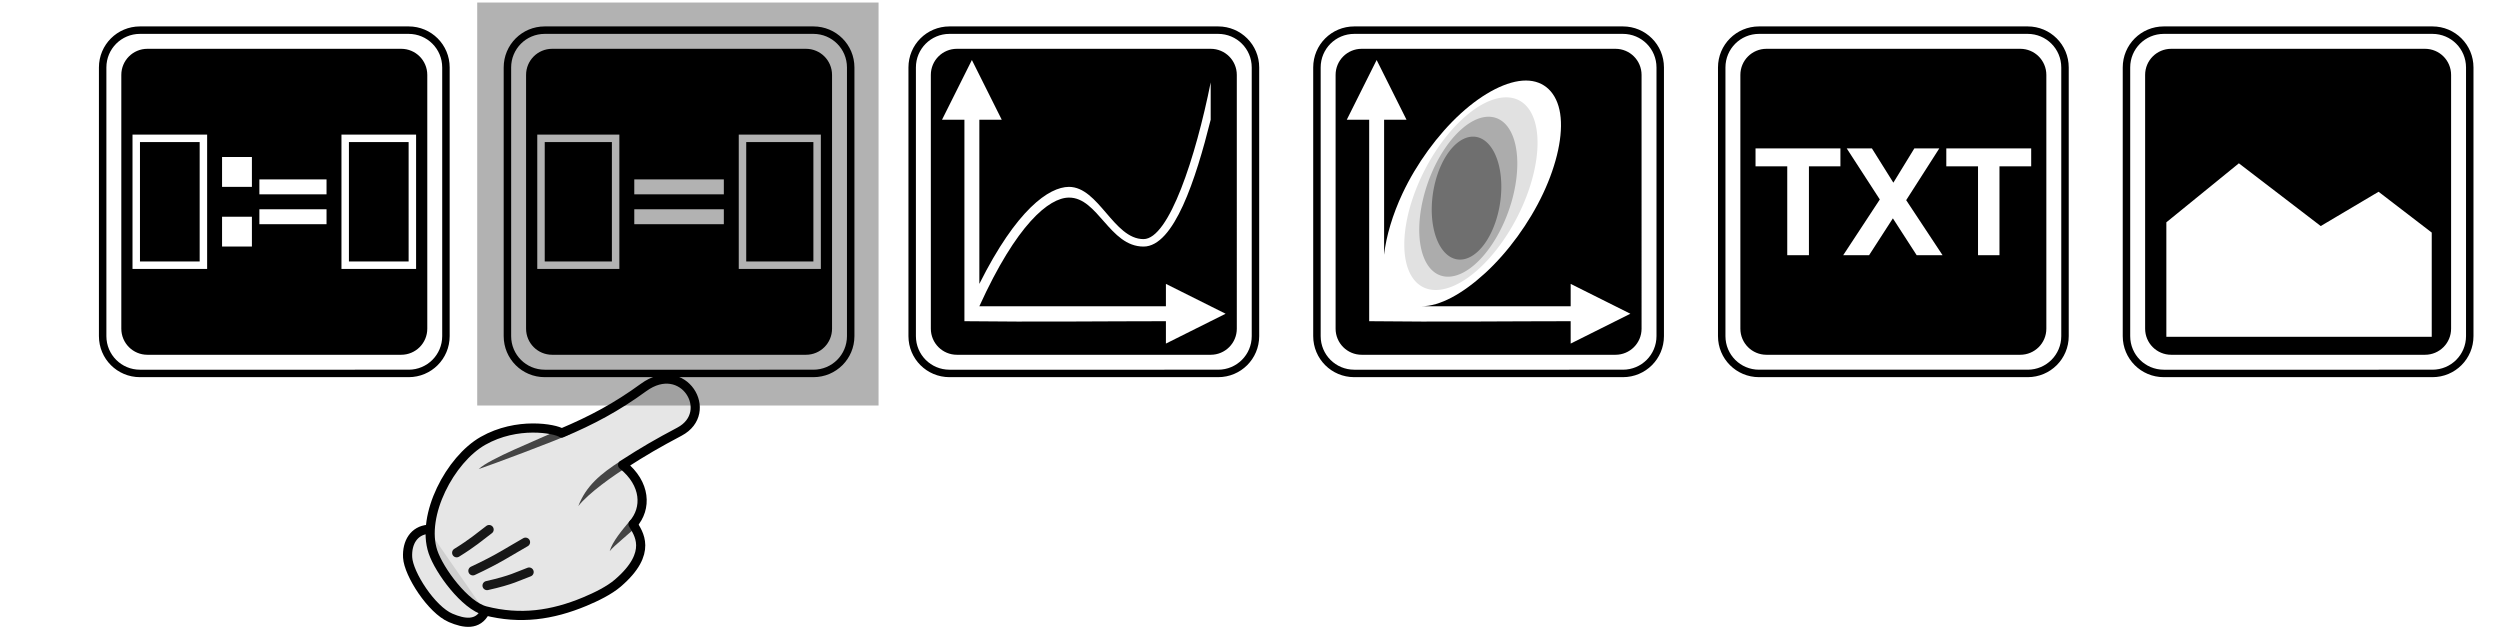 <?xml version="1.0" encoding="UTF-8" standalone="no"?>
<svg
   xmlns:dc="http://purl.org/dc/elements/1.1/"
   xmlns:cc="http://creativecommons.org/ns#"
   xmlns:rdf="http://www.w3.org/1999/02/22-rdf-syntax-ns#"
   xmlns:svg="http://www.w3.org/2000/svg"
   xmlns="http://www.w3.org/2000/svg"
   id="svg11300"
   height="84"
   width="335"
   version="1.1">
  <defs
     id="defs3" />
  <rect
     width="53.779"
     height="54"
     rx="0"
     ry="0"
     x="63.947"
     y="0.339"
     id="rect3644"
     style="fill:#000000;fill-opacity:0.302;stroke:none" />
  <g
     transform="translate(12.756,3.04)"
     id="g11">
    <path
       d="M 7,3.5 C 5.061,3.5 3.5,5.061 3.5,7 v 34 c 0,1.939 1.561,3.5 3.5,3.5 h 34 c 1.939,0 3.5,-1.561 3.5,-3.5 V 7 C 44.5,5.061 42.939,3.5 41,3.5 Z M 5,15 H 15 V 33 H 5 Z m 28,0 H 43 V 33 H 33 Z M 6,16 v 16 h 8 V 16 Z m 28,0 v 16 h 8 V 16 Z m -17,2 h 4 v 4 h -4 z m 5,3 h 9 v 2 h -9 z m 0,4 h 9 v 2 h -9 z m -5,1 h 4 v 4 h -4 z"
       id="rect11528-8-6"
       style="color:#000000;fill:#000000;fill-opacity:1;stroke:none" />
    <path
       d="M 6,0.5 C 2.953,0.5 0.5,2.953 0.5,6 v 36 c 0,3.047 2.453,5.5 5.5,5.5 h 36 c 3.047,0 5.5,-2.453 5.5,-5.5 V 6 C 47.5,2.953 45.047,0.5 42,0.5 Z m 0,1 h 36 c 2.493,0 4.5,2.007 4.5,4.5 v 36 c 0,2.493 -2.007,4.5 -4.5,4.5 H 6 C 3.507,46.5 1.5,44.493 1.5,42 V 6 C 1.5,3.507 3.507,1.5 6,1.5 Z"
       id="rect11518-1"
       style="color:#000000;fill:#000000;fill-opacity:1;fill-rule:evenodd;stroke:none" />
  </g>
  <g
     id="g816"
     transform="translate(66.994,3.04)">
    <path
       style="color:#000000;fill:#000000;fill-opacity:1;stroke:none"
       id="rect11528-8-4"
       d="M 7,3.5 C 5.061,3.5 3.5,5.061 3.5,7 v 34 c 0,1.939 1.561,3.5 3.5,3.5 h 34 c 1.939,0 3.5,-1.561 3.5,-3.5 V 7 C 44.5,5.061 42.939,3.5 41,3.5 Z M 5,15 H 16 V 33 H 5 Z m 27,0 H 43 V 33 H 32 Z M 6,16 v 16 h 9 V 16 Z m 27,0 v 16 h 9 V 16 Z m -15,5 h 12 v 2 H 18 Z m 0,4 h 12 v 2 H 18 Z" />
    <path
       style="color:#000000;fill:#000000;fill-opacity:1;fill-rule:evenodd;stroke:none"
       id="rect11518"
       d="M 6,0.5 C 2.953,0.5 0.5,2.953 0.5,6 v 36 c 0,3.047 2.453,5.5 5.5,5.5 h 36 c 3.047,0 5.5,-2.453 5.5,-5.5 V 6 C 47.5,2.953 45.047,0.5 42,0.5 Z m 0,1 h 36 c 2.493,0 4.5,2.007 4.5,4.5 v 36 c 0,2.493 -2.007,4.5 -4.5,4.5 H 6 C 3.507,46.5 1.5,44.493 1.5,42 V 6 C 1.5,3.507 3.507,1.5 6,1.5 Z" />
  </g>
  <g
     id="g816-7"
     transform="translate(121.232,3.04)">
    <path
       style="color:#000000;fill:#000000;fill-opacity:1;stroke:none"
       id="rect11528-8-7"
       d="M 7,3.5 C 5.061,3.5 3.5,5.061 3.5,7 v 34 c 0,1.939 1.561,3.5 3.5,3.5 h 34 c 1.939,0 3.5,-1.561 3.5,-3.5 V 7 C 44.5,5.061 42.939,3.5 41,3.5 Z m 2,1.5 4,8 h -3 v 22 c 5,-10 9.334,-12.979 12,-13 4,0 6,7 10,7 3.416,0 7,-11 9,-21 v 5 C 39,21 36.099,30 32,30 27.453,30 25.9,23.407 22,23.438 19.334,23.458 15,27 10,38 h 25 v -3 l 8,4 -8,4 V 40 C 26.923,40.002 17.389,40.12 8,40 V 13 H 5 Z" />
    <path
       style="color:#000000;fill:#000000;fill-opacity:1;fill-rule:evenodd;stroke:none"
       id="rect11518-5"
       d="M 6,0.5 C 2.953,0.5 0.5,2.953 0.5,6 v 36 c 0,3.047 2.453,5.5 5.5,5.5 h 36 c 3.047,0 5.5,-2.453 5.5,-5.5 V 6 C 47.5,2.953 45.047,0.5 42,0.5 Z m 0,1 h 36 c 2.493,0 4.5,2.007 4.5,4.5 v 36 c 0,2.493 -2.007,4.5 -4.5,4.5 H 6 C 3.507,46.5 1.5,44.493 1.5,42 V 6 C 1.5,3.507 3.507,1.5 6,1.5 Z" />
  </g>
  <g
     id="g822"
     transform="translate(175.47,3.04)">
    <path
       style="color:#000000;fill:#000000;fill-opacity:1;stroke:none"
       id="rect11528-8-48"
       d="M 7,3.5 C 5.061,3.5 3.5,5.061 3.5,7 v 34 c 0,1.939 1.561,3.5 3.5,3.5 h 34 c 1.939,0 3.5,-1.561 3.5,-3.5 V 7 C 44.5,5.061 42.939,3.5 41,3.5 Z M 9,5 13,13 H 10 V 31.094 C 10.27,28.6 11.165,25.65 12.469,22.875 14.33,18.914 17.187,14.988 20.25,12.188 23.313,9.387 26.53,7.75 29,7.75 c 2.47,0 4.163,1.637 4.594,4.438 0.431,2.801 -0.42,6.727 -2.281,10.688 -1.861,3.961 -4.719,7.887 -7.781,10.688 C 20.469,36.363 17.47,38 15,38 h 20 v -3 l 8,4 -8,4 V 40 C 26.923,40.002 17.389,40.12 8,40 V 13 H 5 Z m 6,33 z m -5,-6.906 z" />
    <path
       style="color:#000000;fill:#000000;fill-opacity:1;fill-rule:evenodd;stroke:none"
       id="rect11518-12"
       d="M 6,0.5 C 2.953,0.5 0.5,2.953 0.5,6 v 36 c 0,3.047 2.453,5.5 5.5,5.5 h 36 c 3.047,0 5.5,-2.453 5.5,-5.5 V 6 C 47.5,2.953 45.047,0.5 42,0.5 Z m 0,1 h 36 c 2.493,0 4.5,2.007 4.5,4.5 v 36 c 0,2.493 -2.007,4.5 -4.5,4.5 H 6 C 3.507,46.5 1.5,44.493 1.5,42 V 6 C 1.5,3.507 3.507,1.5 6,1.5 Z" />
    <path
       style="fill:#000000;fill-opacity:0.118;stroke:none"
       id="path2911-3-5-8"
       d="m 29.19,22.976 a 6.954,14.07 27.244 0 1 -15.16,0 6.954,14.07 27.244 1 1 15.16,0 z" />
    <path
       style="fill:#000000;fill-opacity:0.235;stroke:none"
       id="path2911-3-5-0-5-9"
       d="m 27.261,23.32 a 5.729,11.19 19.552 0 1 -11.963,0 5.729,11.19 19.552 1 1 11.963,0 z" />
    <path
       style="fill:#000000;fill-opacity:0.353;stroke:none"
       id="path2911-3-5-0-3"
       d="m 25.609,23.656 a 4.544,8.304 8.627 0 1 -9.159,0 4.544,8.304 8.627 1 1 9.159,0 z" />
  </g>
  <g
     transform="translate(-29.893,-68.936)"
     id="g914">
    <path
       style="color:#000000;fill:#000000;fill-opacity:1;stroke:none"
       id="rect11528-8-8"
       d="m 266.603,75.476 c -1.939,0 -3.5,1.561 -3.5,3.5 v 34 c 0,1.939 1.561,3.5 3.5,3.5 h 34 c 1.939,0 3.5,-1.561 3.5,-3.5 V 78.976 c 0,-1.939 -1.561,-3.5 -3.5,-3.5 z m -1.469,13.344 h 11.375 v 2.406 h -4.219 v 11.906 h -2.906 V 91.226 h -4.25 z m 12.219,0 h 3.375 l 2.875,4.594 2.812,-4.594 h 3.344 l -4.438,6.938 4.875,7.375 h -3.469 l -3.188,-4.938 -3.188,4.938 h -3.469 l 4.906,-7.469 z m 13.344,0 h 11.375 v 2.406 h -4.25 v 11.906 h -2.875 V 91.226 h -4.25 z" />
    <path
       style="color:#000000;fill:#000000;fill-opacity:1;fill-rule:evenodd;stroke:none"
       id="rect11518-0"
       d="m 265.603,72.476 c -3.047,0 -5.5,2.453 -5.5,5.5 v 36 c 0,3.047 2.453,5.5 5.5,5.5 h 36 c 3.047,0 5.5,-2.453 5.5,-5.5 V 77.976 c 0,-3.047 -2.453,-5.5 -5.5,-5.5 z m 0,1 h 36 c 2.493,0 4.5,2.007 4.5,4.5 v 36 c 0,2.493 -2.007,4.5 -4.5,4.5 h -36 c -2.493,0 -4.5,-2.007 -4.5,-4.5 V 77.976 c 0,-2.493 2.007,-4.5 4.5,-4.5 z" />
  </g>
  <g
     id="g816-8"
     transform="translate(283.947,3.04)">
    <path
       style="color:#000000;fill:#000000;fill-opacity:1;stroke:none"
       id="rect11528-8-62"
       d="M 7,3.5 C 5.061,3.5 3.5,5.061 3.5,7 v 34 c 0,1.939 1.561,3.5 3.5,3.5 h 34 c 1.939,0 3.5,-1.561 3.5,-3.5 V 7 C 44.5,5.061 42.939,3.5 41,3.5 Z m 9.062,15.344 10.969,8.406 7.75,-4.594 7.125,5.469 V 42.094 H 6.344 V 26.75 Z" />
    <path
       style="color:#000000;fill:#000000;fill-opacity:1;fill-rule:evenodd;stroke:none"
       id="rect11518-8"
       d="M 6,0.5 C 2.953,0.5 0.5,2.953 0.5,6 v 36 c 0,3.047 2.453,5.5 5.5,5.5 h 36 c 3.047,0 5.5,-2.453 5.5,-5.5 V 6 C 47.5,2.953 45.047,0.5 42,0.5 Z m 0,1 h 36 c 2.493,0 4.5,2.007 4.5,4.5 v 36 c 0,2.493 -2.007,4.5 -4.5,4.5 H 6 C 3.507,46.5 1.5,44.493 1.5,42 V 6 C 1.5,3.507 3.507,1.5 6,1.5 Z" />
  </g>
  <g
     transform="translate(-282.877,-35.81)"
     id="g1650-3">
    <path
       d="m 347.881,117.772 c -0.974,1.879 -2.797,1.609 -4.611,0.836 -2.566,-1.093 -5.642,-5.872 -5.77,-8.095 -0.117,-2.04 0.881,-3.61 2.725,-3.772"
       id="path3894-6-5-0-6"
       style="opacity:1;fill:#000000;fill-opacity:0.1;stroke:#000000;stroke-width:1.227;stroke-linecap:round;stroke-linejoin:round" />
    <path
       d="m 347.594,94.886 c -4.384,2.488 -8.337,9.987 -6.7,14.867 0.845,2.52 4.298,7.207 7.025,7.907 4.669,1.198 8.938,0.594 13.331,-1.24 1.557,-0.65 3.272,-1.496 4.407,-2.469 4.829,-4.14 2.685,-6.764 2.047,-7.905 1.856,-2.1 1.745,-5.407 -1.402,-7.939 2.878,-1.859 4.722,-2.916 7.626,-4.456 4.856,-2.575 0.528,-9.812 -4.816,-5.919 -3.639,2.651 -6.917,4.392 -10.968,6.104 -0.907,-0.593 -5.973,-1.548 -10.549,1.049 z"
       id="path3112-2-1-9-7"
       style="opacity:1;fill:#060606;fill-opacity:0.1;stroke:#000000;stroke-width:1.227;stroke-linecap:round;stroke-linejoin:round;stroke-opacity:1" />
    <path
       d="m 366.095,97.549 c -2.758,1.758 -4.692,3.385 -5.723,6.074 1.316,-1.684 4.689,-4.112 6.954,-5.483 z"
       id="path3882-6-0-9-5"
       style="color:#000000;text-indent:0;text-transform:none;opacity:0.7;stroke-width:0.302" />
    <path
       d="m 368.469,106.08 -1.094,-0.597 c -1.153,1.384 -2.455,2.928 -2.799,4.183 0.506,-0.686 2.851,-2.51 3.893,-3.586 z"
       id="path3884-6-5-0-3"
       style="color:#000000;text-indent:0;text-transform:none;opacity:0.7;stroke-width:0.302" />
    <path
       d="m 348.142,114.278 c 3.344,-0.752 4.084,-1.241 5.637,-1.813"
       id="path3886-8-8-3-5"
       style="opacity:0.9;fill:none;stroke:#000000;stroke-width:1.227;stroke-linecap:round;stroke-linejoin:round" />
    <path
       d="m 346.246,112.302 c 3.401,-1.582 4.883,-2.612 7.05,-3.839"
       id="path3888-4-1-5-6"
       style="opacity:0.9;fill:none;stroke:#000000;stroke-width:1.227;stroke-linecap:round;stroke-linejoin:round" />
    <path
       d="m 344.071,109.881 c 2.169,-1.342 3.06,-2.142 4.347,-3.11"
       id="path3890-1-7-5-2"
       style="opacity:0.9;fill:none;stroke:#000000;stroke-width:1.227;stroke-linecap:round;stroke-linejoin:round" />
    <path
       d="m 358.199,93.21 c -3.57,1.685 -9.668,4.028 -11.177,5.454 1.291,-0.417 10.588,-3.88 12.365,-4.743 z"
       id="path3892-0-5-3-9"
       style="color:#000000;text-indent:0;text-transform:none;opacity:0.7;stroke-width:0.302" />
  </g>
</svg>
